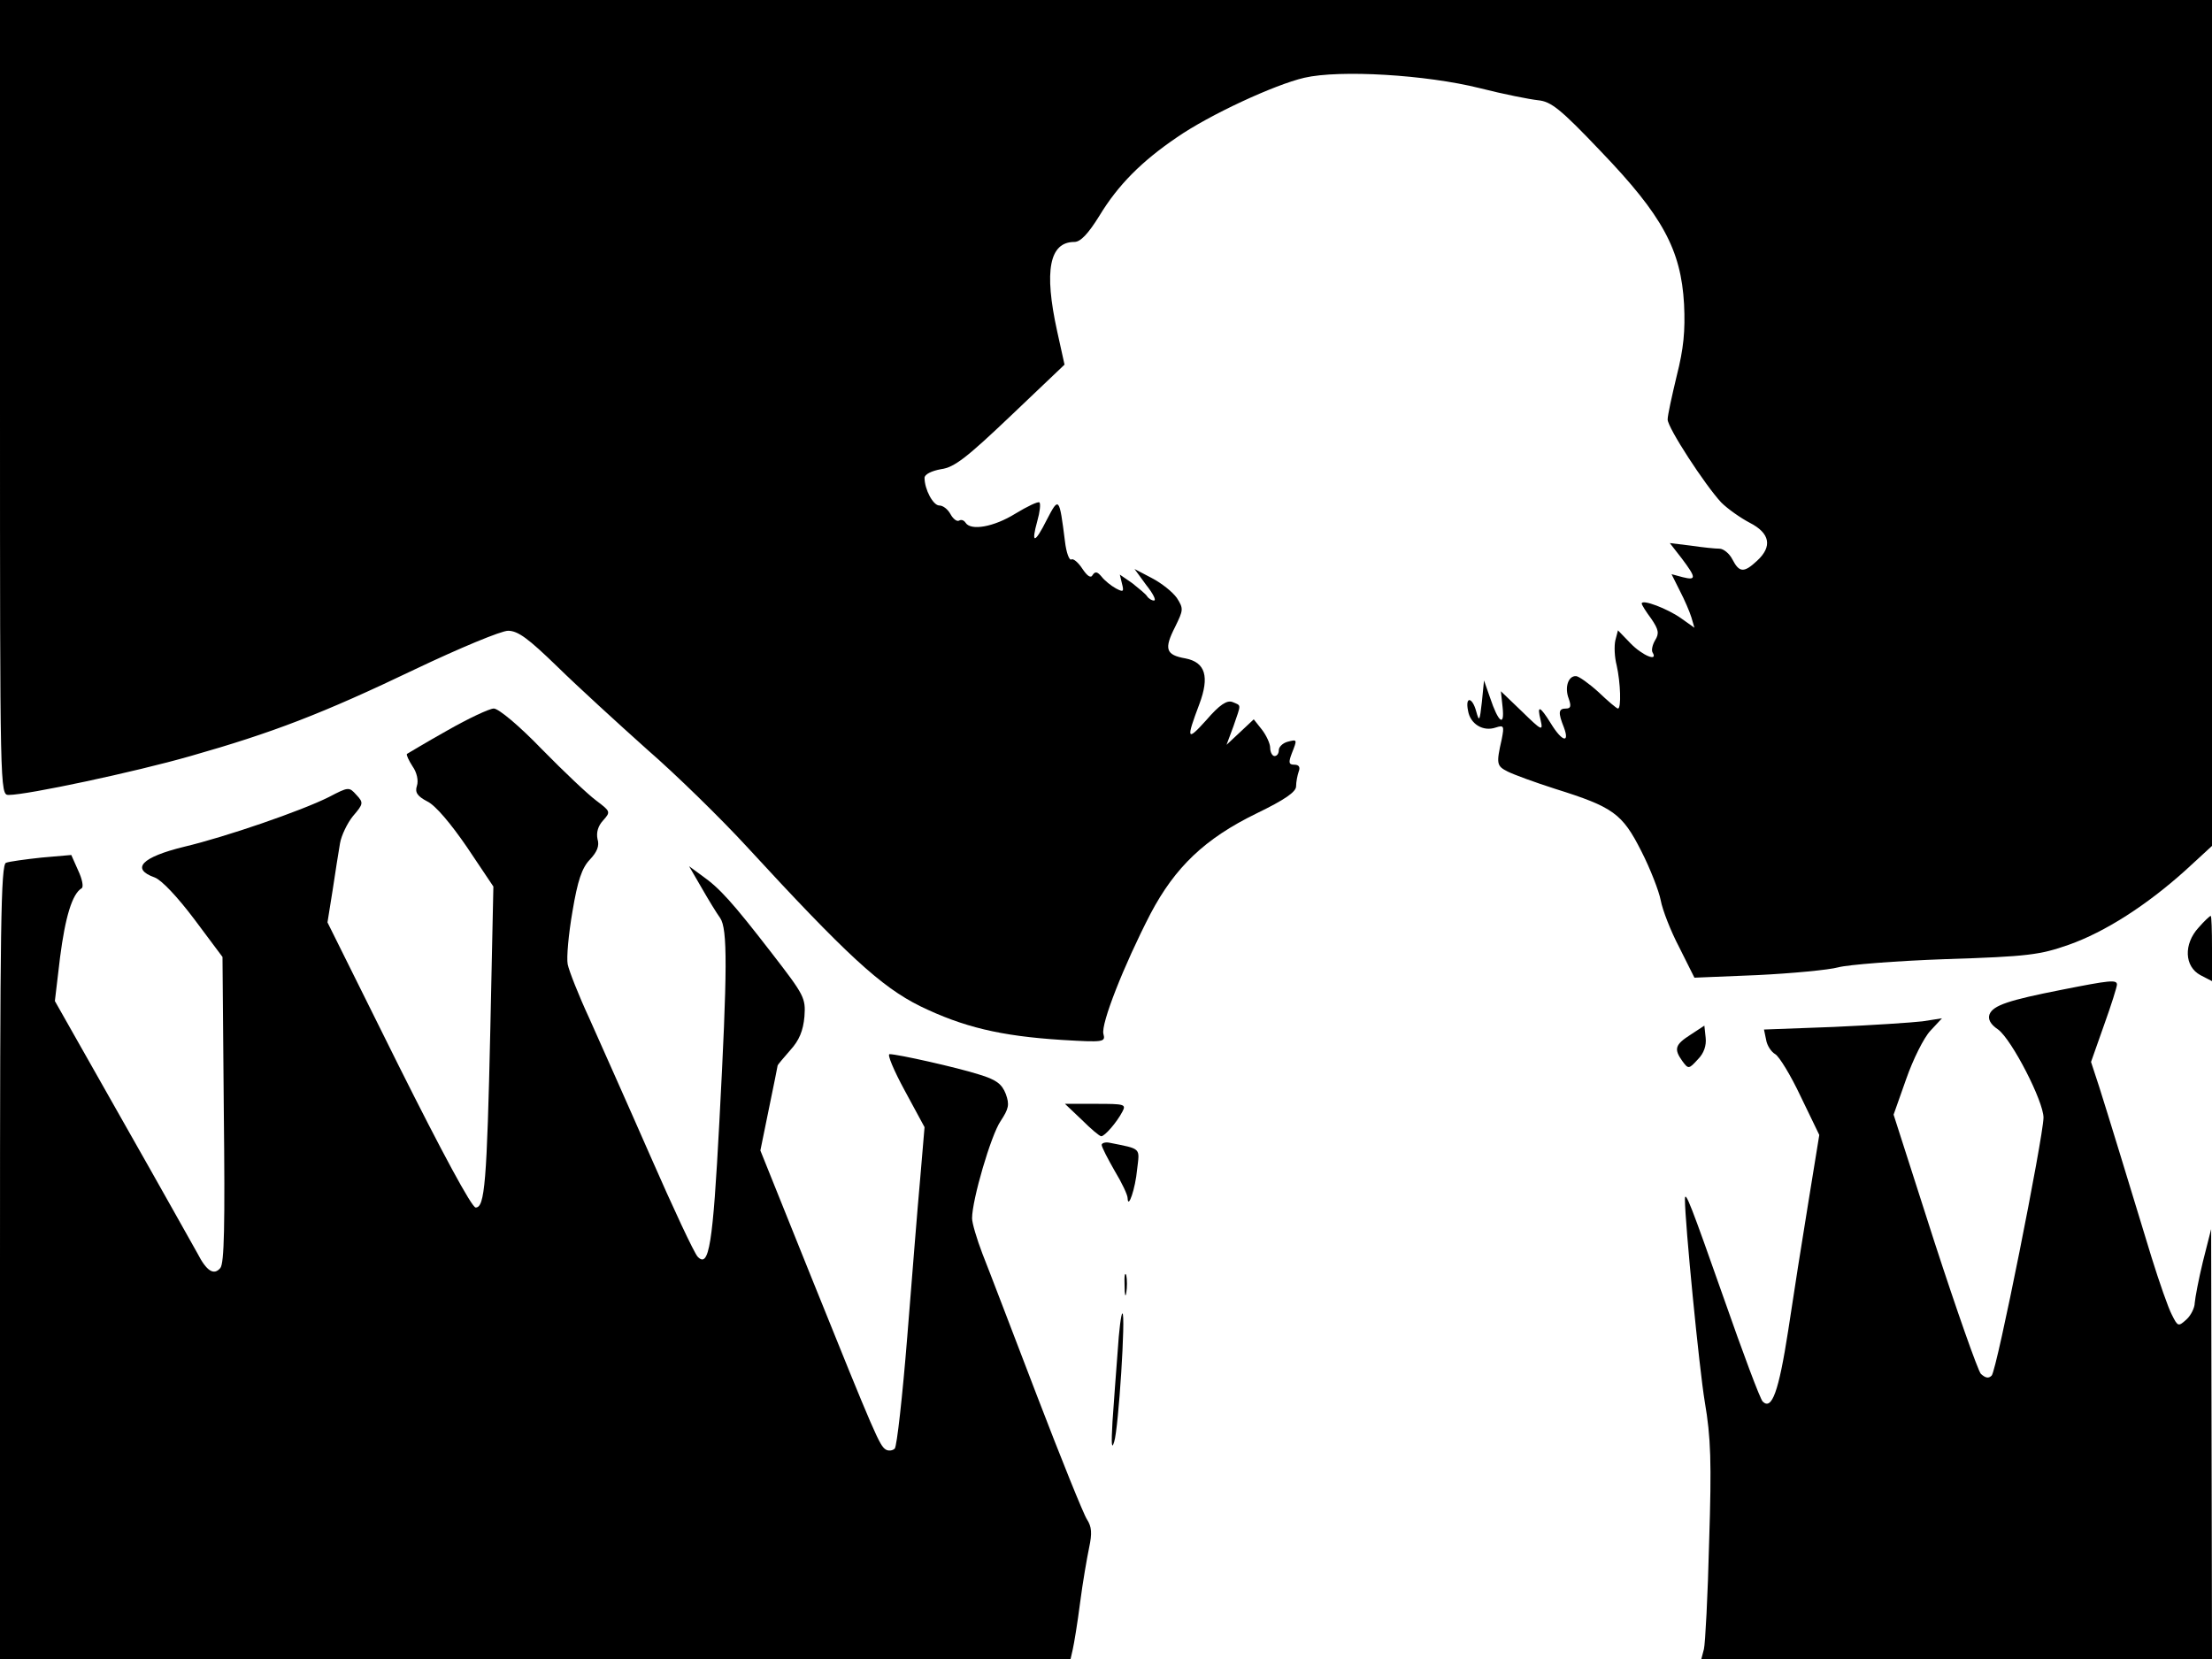 <svg xmlns="http://www.w3.org/2000/svg" width="682.667" height="512" version="1.0" viewBox="0 0 512 384"><path d="M0 92c0 91.2 0 92 2 92 4.3 0 29.2-5.3 42.1-9 19-5.4 30.5-9.8 52-20.1 10.3-4.9 19.9-8.9 21.5-8.9 2.3 0 4.7 1.8 11.4 8.3 4.7 4.6 14 13.1 20.7 19.1 6.8 5.9 17.1 16 23 22.4 23.1 25.1 31.2 32.6 40.3 37.1 9.9 4.8 18.5 6.9 32.7 7.8 9.9.6 10.2.5 9.7-1.4-.6-2.3 4.7-15.8 10.9-27.8 5.7-10.8 12.6-17.4 24.5-23.2 6.6-3.2 9.2-5 9.2-6.3 0-1 .3-2.5.6-3.4.4-1 .1-1.6-1-1.6-1.3 0-1.4-.5-.6-2.6 1.3-3.3 1.3-3.3-1-2.7-1.1.3-2 1.2-2 1.9 0 .8-.4 1.4-1 1.4-.5 0-1-.9-1-1.9s-.9-2.9-1.9-4.2l-1.9-2.4-3.2 3-3.1 2.9 1.6-4.3c1.8-5.3 1.9-4.7-.2-5.6-1.3-.5-3 .6-6.1 4.2-4.5 5-4.7 4.5-1.6-3.7 2.4-6.4 1.4-9.7-3.2-10.6-4.6-.8-5-2.2-2.4-7.3 1.9-3.9 2-4.2.4-6.7-1-1.4-3.5-3.4-5.8-4.6l-4-2.1 2.7 3.7c1.6 2 2.4 3.6 1.8 3.6-.5 0-1.2-.4-1.6-1-.3-.5-1.9-1.8-3.4-3l-2.9-2 .5 2.1c.5 1.9.3 2-1.4 1.1-1.1-.6-2.6-1.8-3.3-2.7-1-1.2-1.5-1.3-2.1-.4q-.6 1.2-2.4-1.5c-.9-1.4-2.1-2.4-2.5-2.1-.5.3-1.2-1.6-1.5-4.2-1.3-10.3-1.4-10.4-4.2-5-2.8 5.6-3.7 5.7-2.2.3.6-2.1.8-4 .5-4.3s-2.8.9-5.6 2.6c-5 3.1-10.3 4-11.5 2.1-.4-.6-1-.8-1.5-.5s-1.4-.4-2-1.5-1.7-2-2.6-2c-1.4 0-3.4-3.7-3.4-6.4 0-.8 1.6-1.6 3.8-2 3.1-.4 6-2.7 16.2-12.4l12.4-11.8-1.7-7.7c-3.1-14.1-1.8-20.7 4-20.7 1.4 0 3.2-1.9 5.8-6.1 4.3-7.1 9.8-12.6 17.9-18.1 7.5-5.2 22.6-12.2 29.5-13.8 8.2-1.9 28.2-.7 40.6 2.4 5.5 1.4 11.6 2.6 13.5 2.8 3 .3 5.1 1.9 14.6 11.9 14.2 14.8 18.5 22.7 19.2 35.3.3 6.2-.1 10.3-1.7 16.6-1.1 4.6-2.1 9.1-2.1 10.1 0 1.9 8.6 15.1 12.4 19.2 1.5 1.5 4.5 3.6 6.6 4.7 4.7 2.4 5.3 5.5 1.7 8.8-3 2.8-4.1 2.8-5.7-.3-.7-1.4-2.1-2.5-3-2.5-1 0-3.9-.3-6.6-.7l-4.9-.6 2.8 3.6c3.3 4.4 3.4 5.1.2 4.3l-2.6-.7 1.9 3.8c1.1 2.1 2.3 4.9 2.7 6.2l.7 2.4-3.1-2.2c-3.1-2.2-9.1-4.5-9.1-3.4 0 .3 1 1.9 2.2 3.5 1.7 2.5 1.9 3.4.9 5-.6 1-.9 2.3-.6 2.8 1.4 2.3-2.4.7-5.1-2.1l-2.9-3-.6 2.3c-.3 1.3-.2 3.9.3 5.8.9 4 1.1 10 .3 10-.3 0-2.3-1.7-4.5-3.8-2.2-2-4.6-3.7-5.2-3.7-1.8-.1-2.7 2.6-1.7 5.2.6 1.7.5 2.3-.6 2.3-1.8 0-1.9.9-.5 4.4 1.4 3.8-.5 3.2-3-.9-2.6-4.2-3.3-4.4-2.4-.8.6 2.6.3 2.5-4.3-2l-4.9-4.7.4 3.7c.5 4.7-1 3.5-2.9-2.2l-1.4-4-.5 5c-.5 4.4-.6 4.7-1.3 2.2-.9-3.4-2.6-3.6-1.9-.2.5 3.1 3.5 4.9 6.4 3.9 1.9-.6 2-.4 1.4 2.7-1.3 5.7-1.2 6.2 1.4 7.5 1.4.7 6.3 2.5 11 4 13.4 4.2 15.5 5.7 19.9 14.4 2.1 4.1 4.1 9.3 4.5 11.4.4 2.2 2.3 7.1 4.3 10.9l3.5 7 14.6-.6c8.1-.4 16.5-1.2 18.7-1.8s13.5-1.5 25-1.9c19-.6 21.7-1 28.3-3.3 8.5-3 18.1-9.2 27-17.2l6.2-5.7V0H0z"/><path d="M103.5 169.1c-5 2.8-9.1 5.3-9.3 5.4-.2.2.4 1.5 1.3 2.9 1 1.4 1.4 3.3 1 4.5-.5 1.5.1 2.4 2.4 3.6 1.9.9 5.5 5.2 9.2 10.6l6.1 9.1-.7 32.7c-.8 36-1.3 41.6-3.4 41.6-.9 0-7.8-12.8-17.9-33l-16.4-33L77 206c.6-4.1 1.4-9 1.7-10.8s1.7-4.7 3-6.3c2.4-2.8 2.5-3.1.8-4.9-1.7-1.9-1.8-1.9-6.4.5-6.4 3.2-23.8 9.2-33.5 11.5-9.8 2.4-12.4 5.1-6.8 7.1 1.6.6 5.2 4.4 9.2 9.7l6.5 8.7.3 35.3c.3 27.1.1 35.6-.8 36.7-1.5 1.8-3.2.7-5.3-3.4-.8-1.4-8.5-15.2-17.2-30.5l-15.8-27.9 1.2-10.1c1.2-9.3 2.8-14.7 5-16 .5-.3.1-2.2-.8-4.1l-1.6-3.6-6.9.6c-3.7.4-7.4.9-8.2 1.2-1.2.4-1.4 14.6-1.4 92.4V384h247.8l.5-2.2c.3-1.3 1.1-6.1 1.7-10.8s1.6-10.4 2.1-12.8c.7-3.3.6-4.8-.5-6.5-.8-1.2-6-14.1-11.6-28.7s-11.2-29.3-12.6-32.8c-1.3-3.4-2.4-7.1-2.4-8.2 0-4.3 4.4-19.3 6.6-22.5 1.9-2.9 2.1-3.8 1.2-6.3-.9-2.3-2.2-3.3-6.2-4.5-5-1.6-18.8-4.7-20.7-4.7-.6 0 1 3.8 3.5 8.4l4.6 8.5-1 11.8c-.6 6.5-1.9 23-3 36.7s-2.4 25.4-2.9 25.9-1.5.6-2.1.2c-1.4-.9-2.4-3.1-17.1-39.6L176 266.3l2-9.8c1.1-5.3 2-9.8 2-9.9s1.3-1.7 2.9-3.5c2.1-2.3 3-4.5 3.3-7.8.3-4.3 0-4.9-7.5-14.6-9.2-11.9-12.1-15.1-16.2-18l-3-2.2 2.9 5c1.6 2.8 3.5 5.9 4.3 7 1.7 2.5 1.7 11.7-.2 47.3-1.5 28.4-2.4 33.8-5 31.1-.8-.8-5.7-11.3-11-23.4s-11.7-26.4-14.1-31.8c-2.5-5.4-4.7-11-5-12.5s.2-7 1.1-12.2c1.2-7.2 2.2-10.1 4-12 1.7-1.8 2.3-3.2 1.8-4.8-.3-1.5.1-3 1.3-4.3 1.8-2 1.7-2.1-1.6-4.6-1.9-1.4-7.6-6.8-12.6-11.9-5.2-5.4-10-9.4-11.1-9.4-1 0-5.9 2.3-10.8 5.1m405.4 45.6c-3.5 3.8-3.3 9 .4 11l2.7 1.4v-7.6c0-4.1-.1-7.5-.3-7.5s-1.5 1.2-2.8 2.7m-31.7 14.4c-12.2 2.4-15.9 3.6-16.7 5.7-.4 1.1.2 2.3 2 3.5 3.2 2.4 10.5 16.6 10.5 20.4-.1 4.7-10.8 58.5-12 59.7-.7.7-1.4.6-2.5-.4-.7-.8-5.6-14.7-10.8-30.7l-9.4-29.3 2.9-8.2c1.6-4.6 4.1-9.6 5.6-11.2l2.7-2.9-4.5.7c-2.5.3-11.7.9-20.6 1.3l-16.1.6.5 2.4c.2 1.3 1.2 2.8 2.1 3.3s3.6 4.9 5.9 9.8l4.3 8.9-2.5 15.4c-1.4 8.5-3.5 21.9-4.7 29.9-2.2 14.2-3.8 18.5-5.9 16.4-.6-.6-4.6-11.3-9-23.9-7.5-21.3-9-25.3-9-22.9 0 5.3 3.3 39.1 4.6 46.9 1.4 8.2 1.6 13.9 1 32.5-.3 12.4-.9 23.5-1.2 24.7l-.6 2.3H512l-.1-49.8-.1-49.7-1.9 7.5c-1 4.1-1.8 8.4-1.9 9.6 0 1.1-.9 2.9-1.9 3.8-1.9 1.7-2 1.7-3.4-1.1-.8-1.5-2.9-7.5-4.7-13.3-5.2-17.1-10.1-33.1-12.1-39.4l-1.9-5.8 3-8.5c1.7-4.7 3-8.9 3-9.4 0-1.2-1.7-1-12.8 1.2m-85.9 10.4c-3.6 2.3-3.9 3.3-1.9 6.1 1.4 1.9 1.5 1.9 3.6-.4 1.4-1.4 2-3.2 1.8-5l-.3-2.8zm-140.9 19.7c2.1 2.1 4.1 3.8 4.5 3.8.8 0 3.6-3.2 4.9-5.7.9-1.7.5-1.8-6.1-1.8h-7.2zm4.6 5.8c0 .5 1.4 3.2 3 6 1.7 2.8 3 5.6 3 6.3.1 2.8 1.8-2.2 2.2-6.6.6-5.1 1.1-4.7-6.4-6.2-1-.2-1.8.1-1.8.5m5.3 32.5c0 2.2.2 3 .4 1.7.2-1.2.2-3 0-4-.3-.9-.5.1-.4 2.3m-1.6 15.3c-.4 4.9-.9 12.2-1.2 16.3-.3 5.2-.2 6.6.4 4.6 1-3 2.7-29.7 1.9-29.7-.3 0-.8 4-1.1 8.8"/></svg>